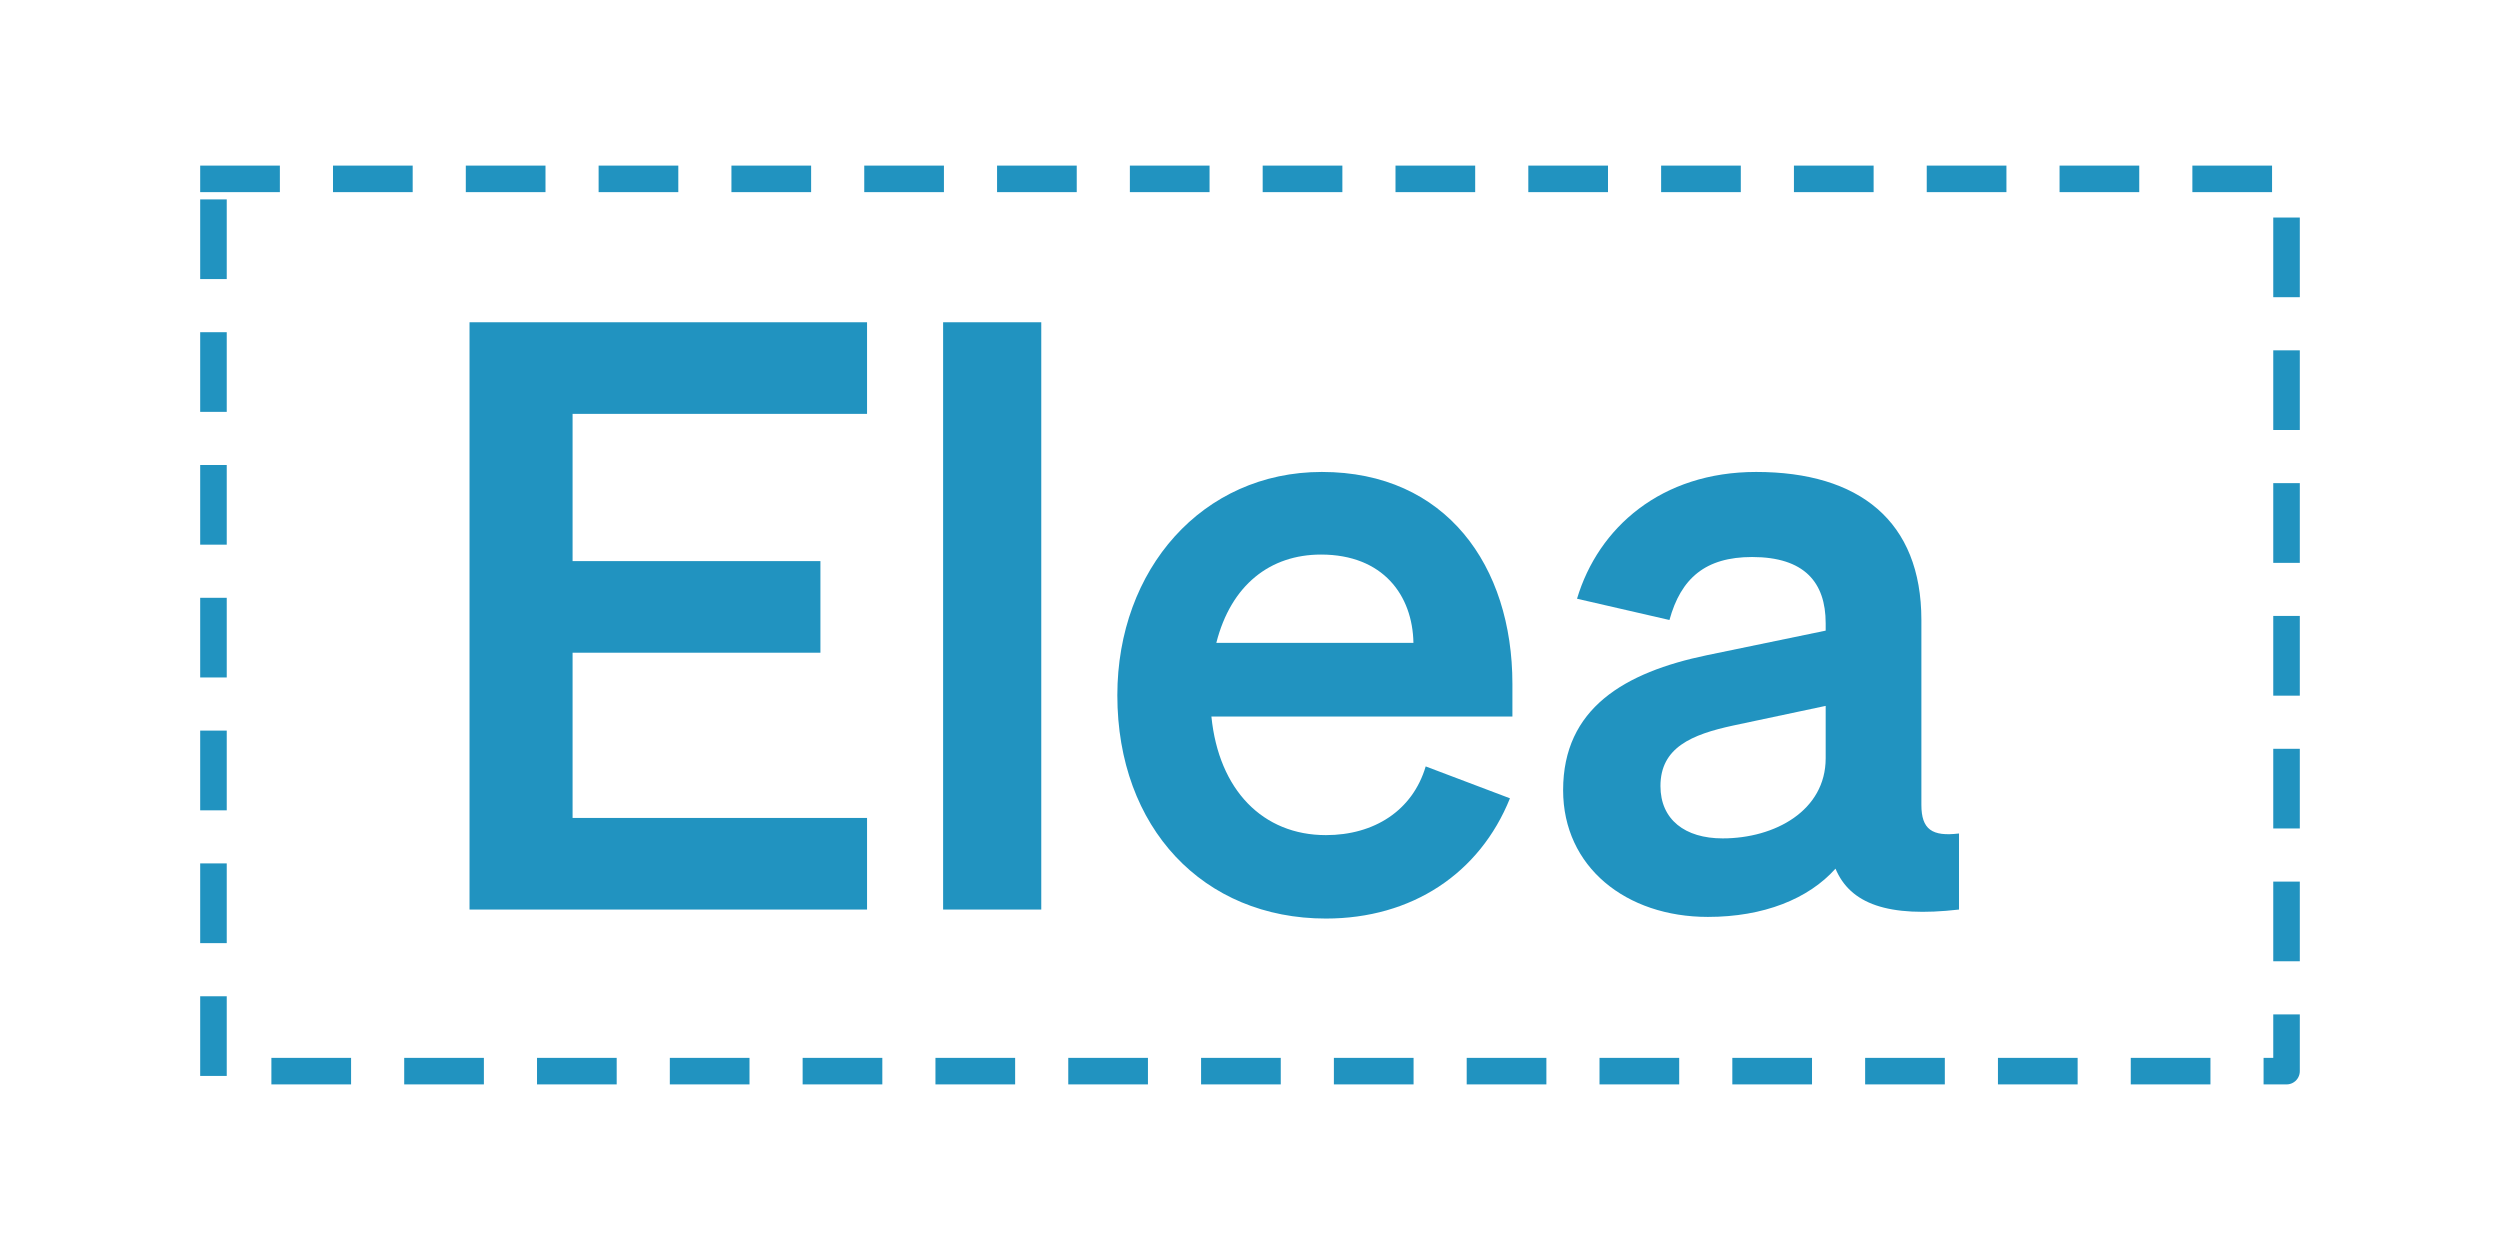 <?xml version="1.0" encoding="UTF-8" standalone="no"?>
<!DOCTYPE svg PUBLIC "-//W3C//DTD SVG 1.1//EN" "http://www.w3.org/Graphics/SVG/1.1/DTD/svg11.dtd">
<svg width="100%" height="100%" viewBox="0 0 800 400" version="1.1" xmlns="http://www.w3.org/2000/svg" xmlns:xlink="http://www.w3.org/1999/xlink" xml:space="preserve" xmlns:serif="http://www.serif.com/" style="fill-rule:evenodd;clip-rule:evenodd;stroke-linecap:square;stroke-linejoin:round;stroke-miterlimit:1.5;">
    <g transform="matrix(1,0,0,1,5.313,6.761)">
        <rect x="62.996" y="50.479" width="663.381" height="285.522" style="fill:rgb(235,235,235);fill-opacity:0;stroke:rgb(33,147,192);stroke-width:8.5px;stroke-dasharray:17,25.5,0,0;"/>
    </g>
    <g transform="matrix(21.812,0,0,21.812,-4071.03,-3807.68)">
        <g transform="matrix(12,0,0,12,192.714,187.912)">
            <path d="M0.068,-0.718L0.068,-0L0.554,-0L0.554,-0.112L0.194,-0.112L0.194,-0.314L0.497,-0.314L0.497,-0.426L0.194,-0.426L0.194,-0.606L0.554,-0.606L0.554,-0.718L0.068,-0.718Z" style="fill:rgb(33,147,192);fill-rule:nonzero;"/>
        </g>
        <g transform="matrix(12,0,0,12,199.722,187.912)">
            <rect x="0.063" y="-0.718" width="0.12" height="0.718" style="fill:rgb(33,147,192);fill-rule:nonzero;"/>
        </g>
        <g transform="matrix(12,0,0,12,202.674,187.912)">
            <path d="M0.285,0.011C0.39,0.011 0.473,-0.044 0.51,-0.136L0.407,-0.175C0.391,-0.121 0.344,-0.091 0.285,-0.091C0.208,-0.091 0.154,-0.146 0.145,-0.236L0.513,-0.236L0.513,-0.276C0.513,-0.42 0.432,-0.535 0.28,-0.535C0.134,-0.535 0.03,-0.416 0.03,-0.262C0.03,-0.1 0.135,0.011 0.285,0.011ZM0.279,-0.434C0.355,-0.434 0.391,-0.384 0.392,-0.326L0.151,-0.326C0.169,-0.397 0.217,-0.434 0.279,-0.434Z" style="fill:rgb(33,147,192);fill-rule:nonzero;"/>
        </g>
        <g transform="matrix(12,0,0,12,209.274,187.912)">
            <path d="M0.202,0.009C0.27,0.009 0.325,-0.013 0.358,-0.05C0.376,-0.007 0.422,0.01 0.509,-0L0.509,-0.093C0.476,-0.089 0.463,-0.098 0.463,-0.128L0.463,-0.354C0.463,-0.475 0.387,-0.535 0.261,-0.535C0.145,-0.535 0.068,-0.467 0.042,-0.38L0.155,-0.354C0.169,-0.405 0.199,-0.431 0.256,-0.431C0.32,-0.431 0.346,-0.4 0.346,-0.35L0.346,-0.341L0.201,-0.311C0.1,-0.29 0.025,-0.246 0.025,-0.146C0.025,-0.052 0.102,0.009 0.202,0.009ZM0.346,-0.185C0.346,-0.121 0.284,-0.087 0.22,-0.087C0.174,-0.087 0.144,-0.11 0.144,-0.151C0.144,-0.198 0.182,-0.214 0.233,-0.225L0.346,-0.249L0.346,-0.185Z" style="fill:rgb(33,147,192);fill-rule:nonzero;"/>
        </g>
    </g>
</svg>
